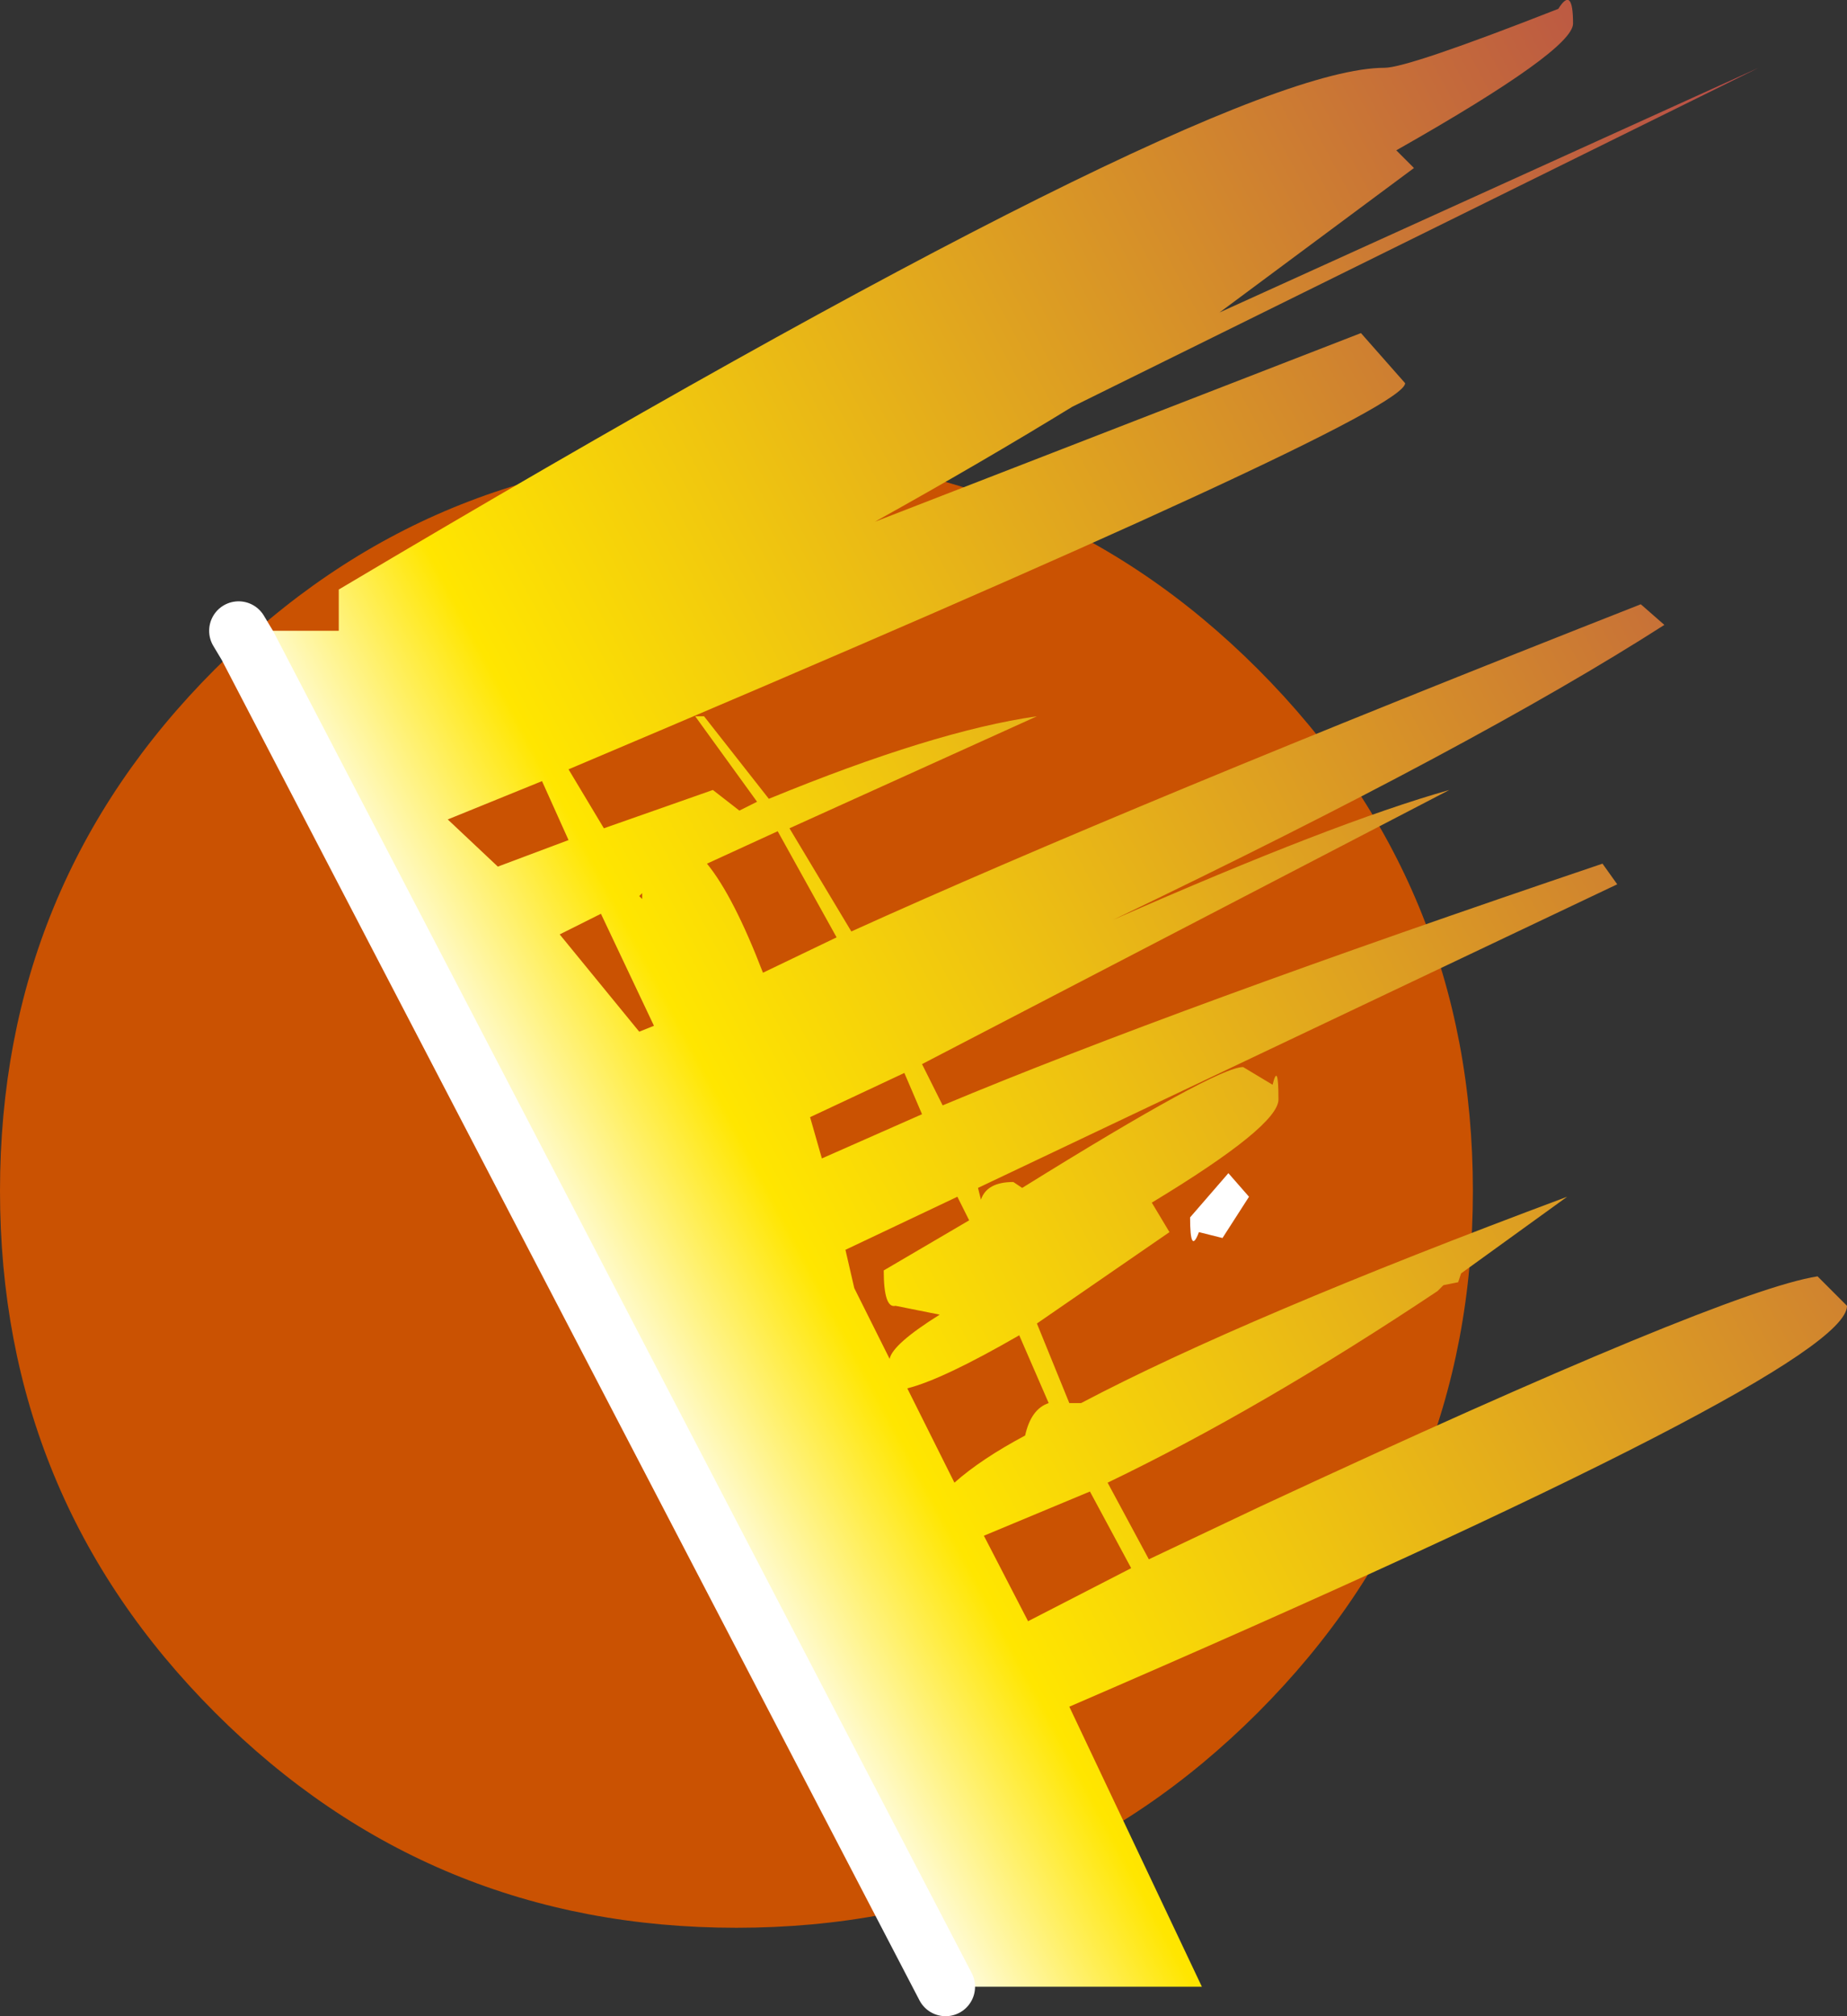 <?xml version="1.0" encoding="UTF-8" standalone="no"?>
<svg xmlns:ffdec="https://www.free-decompiler.com/flash" xmlns:xlink="http://www.w3.org/1999/xlink" ffdec:objectType="shape" height="34.2px" width="31.35px" xmlns="http://www.w3.org/2000/svg">
  <rect width="100%" height="100%" fill="#333333" stroke="none"/>
  <g transform="matrix(1.0, 0.0, 0.0, 1.0, 12.85, 19.9)">
    <path d="M-0.35 -12.2 Q4.85 -12.2 8.5 -8.55 12.15 -4.9 12.15 0.3 12.15 5.5 8.5 9.15 4.85 12.8 -0.35 12.8 -5.55 12.8 -9.2 9.15 -12.85 5.5 -12.85 0.3 -12.85 -4.9 -9.2 -8.55 -5.55 -12.2 -0.35 -12.2" fill="#ca5202" fill-rule="evenodd" stroke="none"/>
    <path d="M7.9 1.1 L7.5 1.0 Q7.35 1.4 7.35 0.75 L8.0 0.0 8.35 0.4 7.9 1.1" fill="#ffffff" fill-rule="evenodd" stroke="none"/>
    <path d="M-8.65 -8.95 L-8.3 -9.2 -7.1 -9.2 -7.1 -9.9 Q7.8 -18.75 10.65 -18.75 11.05 -18.75 13.6 -19.75 13.85 -20.15 13.85 -19.5 13.85 -19.05 10.85 -17.35 L11.15 -17.05 7.85 -14.6 17.0 -18.75 5.35 -13.0 Q3.8 -12.05 2.0 -11.05 L10.25 -14.25 11.0 -13.4 Q11.0 -12.85 -3.2 -6.85 L-2.6 -5.85 -0.75 -6.5 -0.3 -6.15 0.0 -6.3 -1.05 -7.75 -0.9 -7.75 0.2 -6.35 Q3.0 -7.5 4.75 -7.75 L0.55 -5.85 1.6 -4.1 Q6.35 -6.25 15.0 -9.65 L15.4 -9.3 Q12.2 -7.25 6.05 -4.3 9.8 -5.95 11.75 -6.5 L2.8 -1.85 3.15 -1.15 Q7.1 -2.8 14.35 -5.25 L14.6 -4.9 3.75 0.25 3.8 0.45 Q3.9 0.15 4.35 0.15 L4.5 0.25 Q7.8 -1.8 8.25 -1.8 L8.75 -1.5 Q8.85 -1.9 8.85 -1.25 8.85 -0.8 6.7 0.5 L7.0 1.0 4.75 2.55 5.3 3.9 5.5 3.9 Q8.25 2.45 13.75 0.4 L11.95 1.7 11.9 1.85 11.65 1.9 11.6 1.95 11.55 2.0 Q8.55 4.0 5.95 5.25 L6.65 6.55 8.55 5.65 Q16.4 2.0 18.0 1.75 L18.5 2.25 Q18.5 3.35 5.3 9.05 L7.55 13.8 3.2 13.8 -8.65 -8.95 M1.35 -4.0 L0.35 -5.8 -0.85 -5.25 Q-0.4 -4.7 0.1 -3.4 L1.35 -4.0 M0.9 -0.95 L1.1 -0.25 2.8 -1.0 2.5 -1.7 0.9 -0.95 M-1.95 -4.65 L-1.95 -4.75 -2.0 -4.7 -1.95 -4.65 M-3.2 -5.65 L-3.65 -6.65 -5.25 -6.0 -4.4 -5.2 -3.2 -5.65 M-3.35 -4.05 L-2.0 -2.4 -1.75 -2.5 -2.65 -4.4 -3.35 -4.05 M3.4 0.4 L1.5 1.3 1.65 1.95 2.25 3.15 Q2.3 2.9 3.1 2.4 L2.35 2.25 Q2.15 2.3 2.15 1.65 L3.6 0.8 3.4 0.4 M4.55 4.45 Q4.65 4.0 4.95 3.9 L4.45 2.75 Q3.15 3.5 2.55 3.65 L3.35 5.25 Q3.8 4.85 4.55 4.45 M6.35 6.7 L5.65 5.4 3.85 6.15 4.6 7.6 6.35 6.7" fill="url(#gradient0)" fill-rule="evenodd" stroke="none"/>
    <path d="M3.2 13.8 L-8.65 -8.95 -8.8 -9.2" fill="none" stroke="#ffffff" stroke-linecap="round" stroke-linejoin="round" stroke-width="1.0"/>
  </g>
  <defs>
    <linearGradient gradientTransform="matrix(0.015, -0.008, 0.008, 0.015, 9.65, -3.25)" gradientUnits="userSpaceOnUse" id="gradient0" spreadMethod="pad" x1="-819.2" x2="819.2">
      <stop offset="0.0" stop-color="#ffffff"/>
      <stop offset="0.141" stop-color="#ffe600"/>
      <stop offset="1.0" stop-color="#b54a4a"/>
    </linearGradient>
  </defs>
</svg>
